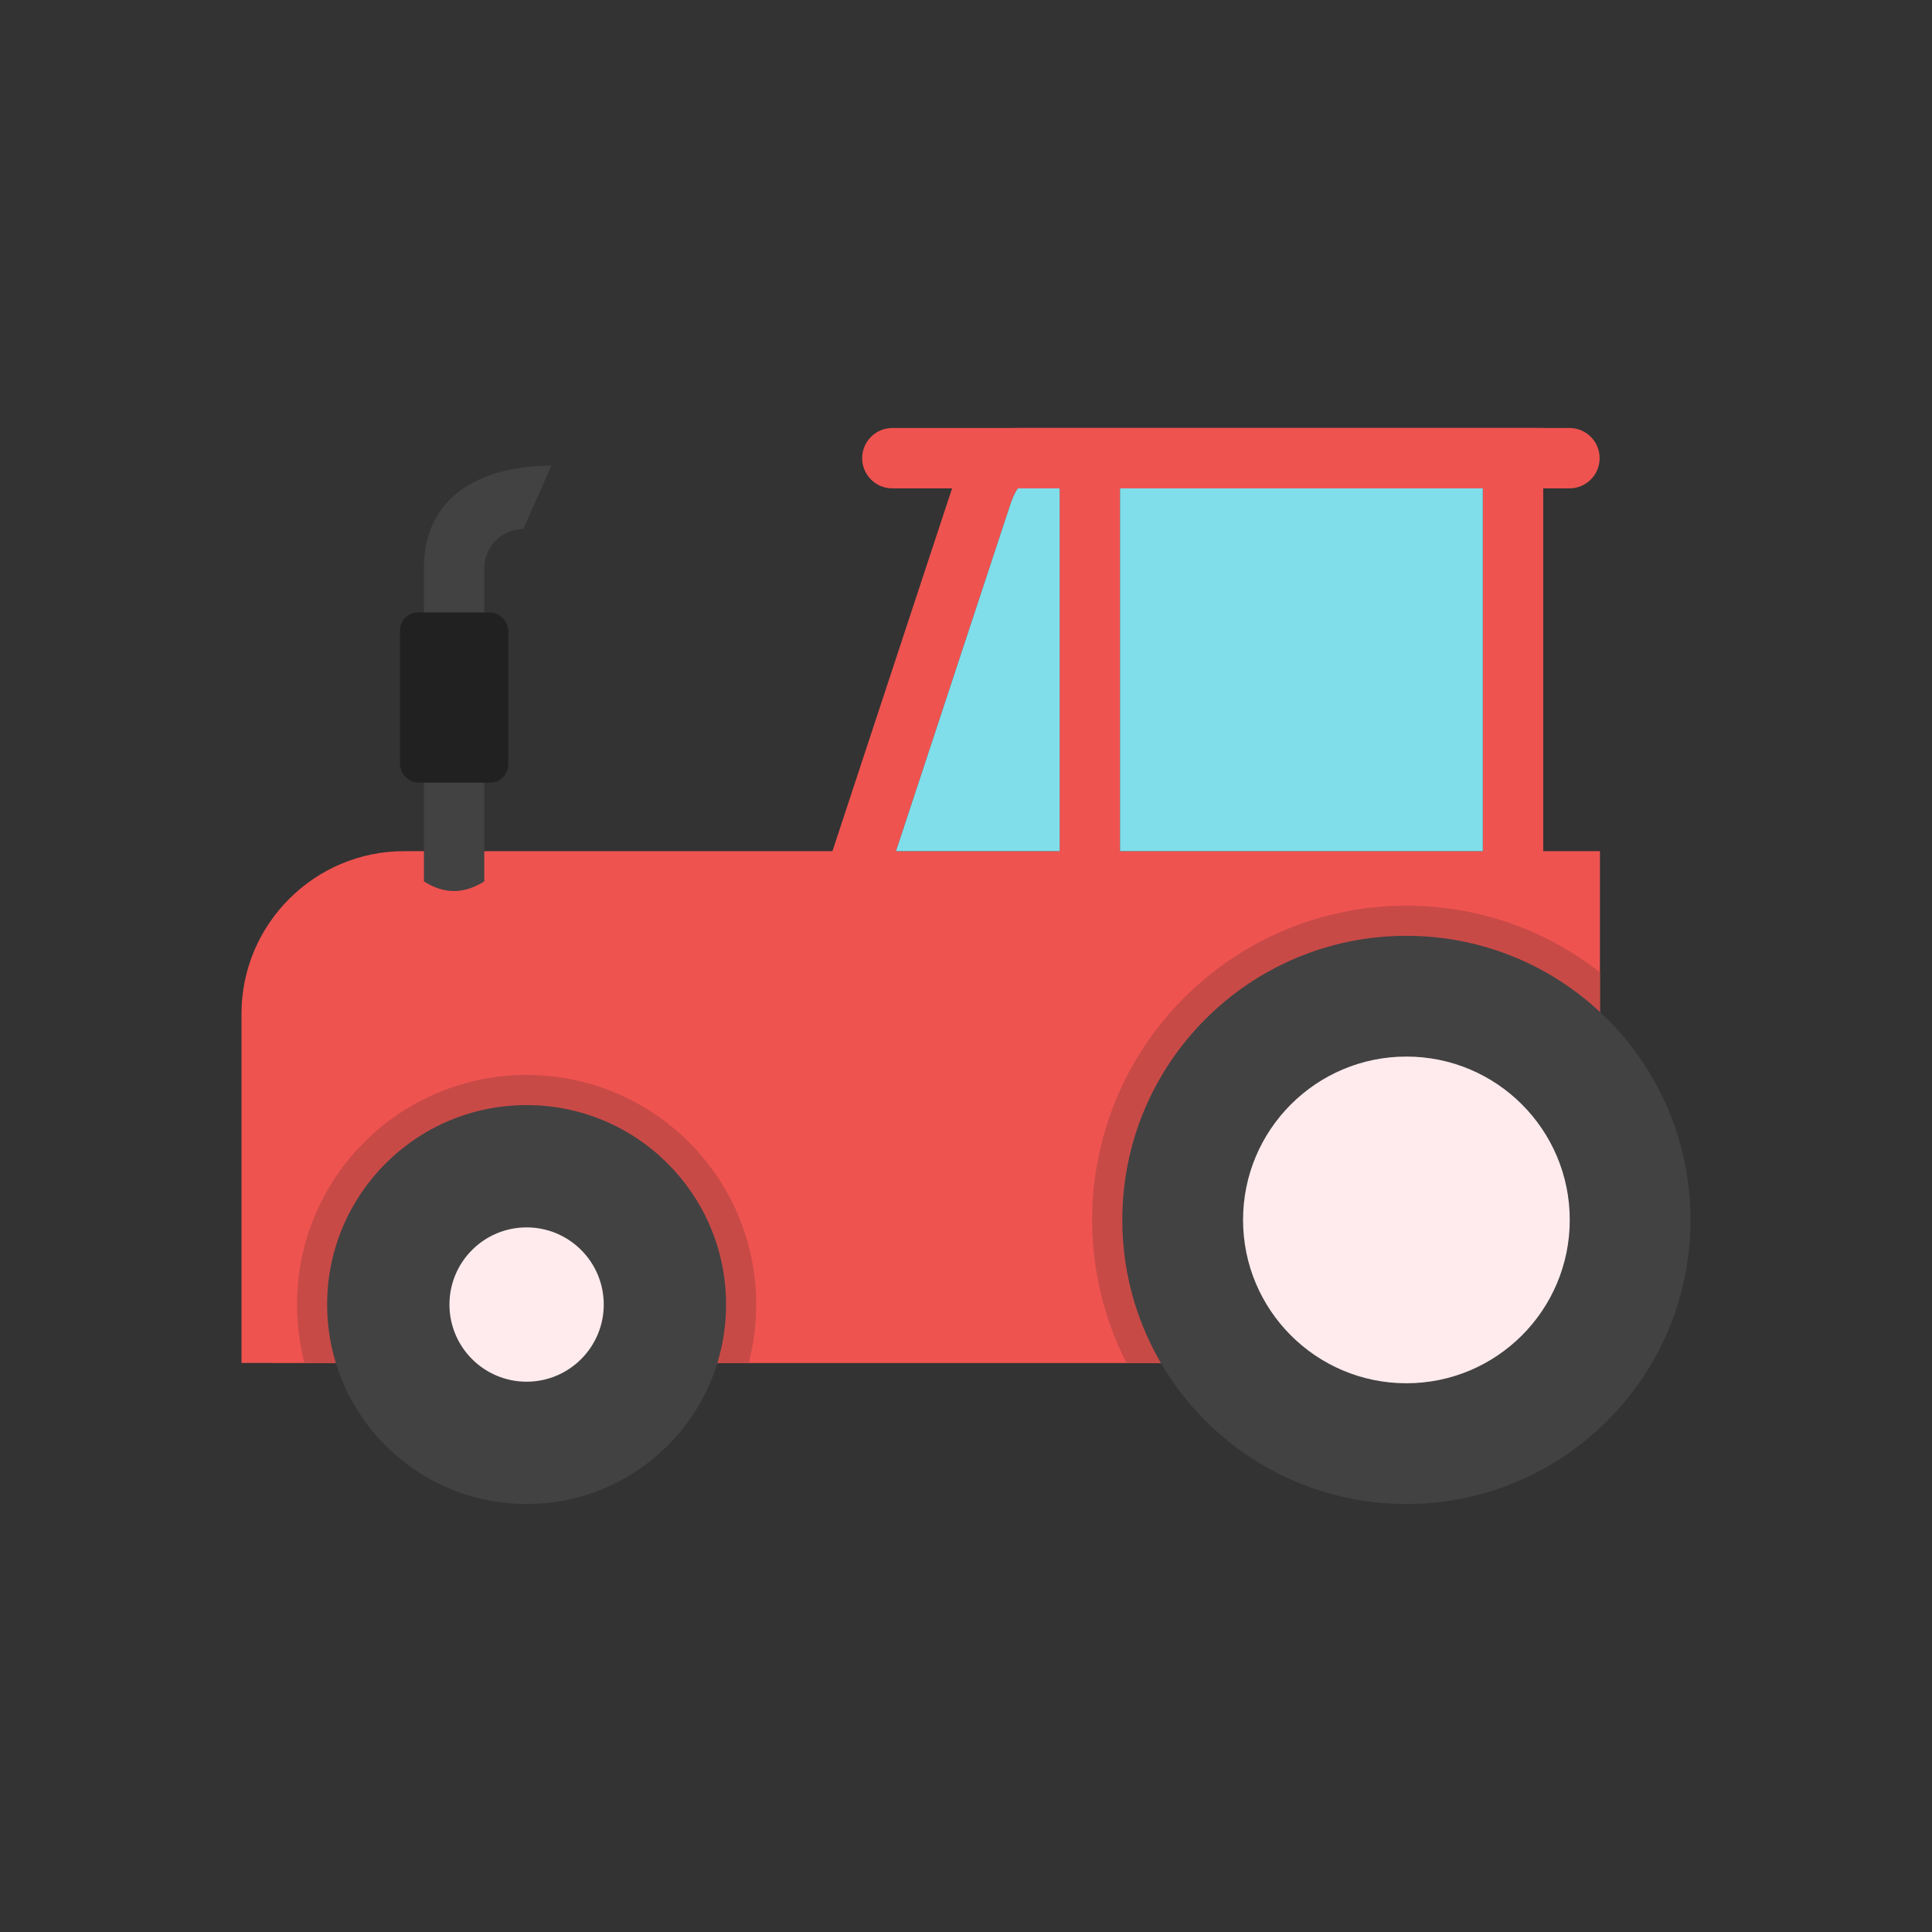 <?xml version="1.0" encoding="UTF-8"?>
<!DOCTYPE svg PUBLIC "-//W3C//DTD SVG 1.1//EN" "http://www.w3.org/Graphics/SVG/1.1/DTD/svg11.dtd">
<!-- Creator: CorelDRAW -->
<svg xmlns="http://www.w3.org/2000/svg" xml:space="preserve" width="2048px" height="2048px" style="shape-rendering:geometricPrecision; text-rendering:geometricPrecision; image-rendering:optimizeQuality; fill-rule:evenodd; clip-rule:evenodd"
viewBox="0 0 2048 2048"
 xmlns:xlink="http://www.w3.org/1999/xlink">
 <rect x="0" y="0" width="2048" height="2048" fill="#333333" stroke="none"/>
 <defs>
  <style type="text/css">
   <![CDATA[
    .fil7 {fill:none}
    .fil6 {fill:#212121}
    .fil3 {fill:#424242}
    .fil5 {fill:#80DEEA}
    .fil4 {fill:#FFEBEE}
    .fil2 {fill:#424242;fill-rule:nonzero}
    .fil1 {fill:#C84A47;fill-rule:nonzero}
    .fil0 {fill:#EF5350;fill-rule:nonzero}
   ]]>
  </style>
 </defs>
 <g id="Layer_x0020_1">
  <g id="_459624224">
   <path id="_459592952" class="fil0" d="M288 1444.78l-32.001 0 0 -32.001 0 -338.315c0,-47.383 19.363,-90.438 50.555,-121.63 31.193,-31.193 74.248,-50.555 121.631,-50.555l9.815 0 1225.69 0 32.001 0 0.315 0 0 542.575 -1408 0 0 -0.074z"/>
   <path id="_459592856" class="fil1" d="M1696 1030.65l0 414.205 -501.837 0c-8.992,-17.554 -16.411,-35.892 -22.147,-54.778 -9.544,-31.428 -14.329,-64.081 -14.329,-96.922 0,-88.631 34.92,-172.912 97.582,-235.573 62.661,-62.66 146.943,-97.582 235.575,-97.582 54.42,0 107.736,13.132 155.826,38.623 17.359,9.202 33.873,19.932 49.33,32.028zm-205.156 198.919c-16.949,0 -32.976,6.643 -44.959,18.625 -11.983,11.983 -18.626,28.01 -18.626,44.96 0,16.949 6.644,32.976 18.626,44.96 11.982,11.982 28.01,18.625 44.959,18.625 16.949,0 32.976,-6.643 44.959,-18.626 11.983,-11.982 18.626,-28.01 18.626,-44.959 0,-16.949 -6.644,-32.976 -18.626,-44.96 -11.982,-11.982 -28.01,-18.625 -44.959,-18.625z"/>
   <path id="_459593360" class="fil1" d="M793.686 1444.86l-470.933 0c-5.309,-20.221 -7.971,-41.049 -7.971,-61.982 0,-0.804 0.005,-1.607 0.012,-2.412 0.634,-63.902 26.111,-124.543 71.293,-169.723 45.781,-45.78 107.378,-71.303 172.133,-71.303 64.755,0 126.354,25.523 172.135,71.303 45.18,45.181 70.657,105.821 71.291,169.723 0.007,0.804 0.012,1.607 0.012,2.412 0,20.934 -2.662,41.763 -7.971,61.982zm-235.466 -94.9c-8.789,0 -17.062,3.431 -23.276,9.644 -6.213,6.213 -9.643,14.487 -9.643,23.275 0,8.789 3.43,17.061 9.644,23.274 6.213,6.214 14.487,9.644 23.275,9.644 8.787,0 17.061,-3.43 23.274,-9.643 6.214,-6.214 9.644,-14.486 9.644,-23.275 0,-8.789 -3.43,-17.062 -9.644,-23.275 -6.213,-6.214 -14.485,-9.644 -23.274,-9.644z"/>
   <path id="_459593168" class="fil0" d="M876.36 920.627l133.33 -404.306c4.48,-13.585 10.349,-27.066 19.36,-38.226 11.948,-14.797 27.7,-24.406 49.318,-24.406l525.506 0 32.001 0 0 32.001 0 448.846 -64.002 0 0 -416.846 -493.505 0 -0.069 0.001 0.124 0.1c0.207,0.071 0.48,0.175 0.377,0.302 -3.132,3.88 -5.883,10.72 -8.359,18.228l-133.33 404.306 -60.751 -20.001zm201.939 -402.936c-0.168,0.006 -0.045,0.041 0.124,0.1l-0.124 -0.1z"/>
   <path id="_459592976" class="fil0" d="M945.936 453.689c-17.673,0 -32.001,14.328 -32.001,32.001 0,17.673 14.328,32.001 32.001,32.001l717.749 0c17.673,0 32.001,-14.328 32.001,-32.001 0,-17.673 -14.328,-32.001 -32.001,-32.001l-717.749 0z"/>
   <polygon id="_459593288" class="fil0" points="1187.28,515.595 1187.28,934.282 1123.28,934.282 1123.28,515.595 "/>
   <path id="_459592040" class="fil2" d="M449.38 934.282l0 -332.101c0,-79.122 64.556,-108.555 135.118,-108.555l-29.688 67.127c-11.36,0 -21.711,4.67 -29.235,12.194 -7.524,7.524 -12.194,17.875 -12.194,29.235l0 332.101c-20.83,13.247 -42.132,14.098 -64.002,0z"/>
   <path id="_459592640" class="fil3" d="M1792 1293.16c0,-83.157 -33.711,-158.447 -88.21,-212.946 -2.653,-2.653 -5.355,-5.257 -8.106,-7.811 -19.179,-17.804 -40.681,-33.139 -64.002,-45.502 -42.028,-22.278 -89.961,-34.897 -140.839,-34.897 -83.158,0 -158.449,33.711 -212.947,88.21 -54.5,54.498 -88.21,129.788 -88.21,212.946 0,30.477 4.528,59.897 12.948,87.625 6.854,22.57 16.286,44.019 27.954,64.002 13.109,22.452 29.04,43.054 47.307,61.321 54.498,54.498 129.789,88.21 212.947,88.21 83.158,0 158.449,-33.711 212.947,-88.21 54.498,-54.498 88.21,-129.789 88.21,-212.947zm-301.157 -95.584c26.391,0 50.288,10.7 67.586,27.998 17.297,17.298 27.998,41.196 27.998,67.586 0,26.391 -10.701,50.288 -27.998,67.586 -17.298,17.297 -41.196,27.998 -67.586,27.998 -26.391,0 -50.289,-10.701 -67.586,-27.998 -17.297,-17.298 -27.998,-41.196 -27.998,-67.586 0,-26.391 10.7,-50.287 27.998,-67.586 17.297,-17.297 41.196,-27.998 67.586,-27.998z"/>
   <path id="_459592544" class="fil3" d="M769.647 1380.78c-0.557,-57.553 -24.116,-109.608 -61.92,-147.413 -38.264,-38.263 -91.124,-61.931 -149.508,-61.931 -58.383,0 -111.242,23.668 -149.506,61.931 -37.806,37.806 -61.363,89.861 -61.92,147.413 -0.007,0.697 -0.011,1.395 -0.011,2.094 0,21.54 3.221,42.327 9.209,61.907 10.241,33.492 28.574,63.451 52.722,87.599 38.264,38.264 91.123,61.931 149.506,61.931 58.383,0 111.243,-23.667 149.508,-61.931 24.146,-24.148 42.481,-54.106 52.722,-87.599 5.987,-19.58 9.209,-40.368 9.209,-61.907 0,-0.699 -0.004,-1.397 -0.011,-2.094zm-211.427 -62.824c17.924,0 34.154,7.269 45.901,19.016 11.747,11.747 19.016,27.978 19.016,45.902 0,17.924 -7.269,34.153 -19.016,45.901 -11.747,11.747 -27.978,19.016 -45.901,19.016 -17.923,0 -34.154,-7.269 -45.902,-19.016 -11.747,-11.748 -19.016,-27.977 -19.016,-45.901 0,-17.924 7.269,-34.155 19.016,-45.902 11.748,-11.747 27.979,-19.016 45.902,-19.016z"/>
   <circle id="_459592472" class="fil4" cx="558.22" cy="1382.87" r="81.781"/>
   <circle id="_459591992" class="fil4" cx="1490.85" cy="1293.16" r="173.156"/>
   <polygon id="_459592208" class="fil5" points="1571.87,902.281 1571.87,517.691 1187.28,517.691 1187.28,902.281 "/>
   <path id="_459592256" class="fil5" d="M1123.28 902.281l0 -384.591 -44.913 0 -0.069 0.001 0.124 0.1c0.207,0.071 0.48,0.175 0.377,0.302 -3.132,3.88 -5.883,10.72 -8.359,18.228l-120.684 365.959 173.523 0z"/>
   <rect id="_459624176" class="fil6" x="424.022" y="649.163" width="114.718" height="180.469" rx="19.258" ry="19.258"/>
  </g>
 </g>
 <rect class="fil7" width="2048" height="2048"/>
</svg>

